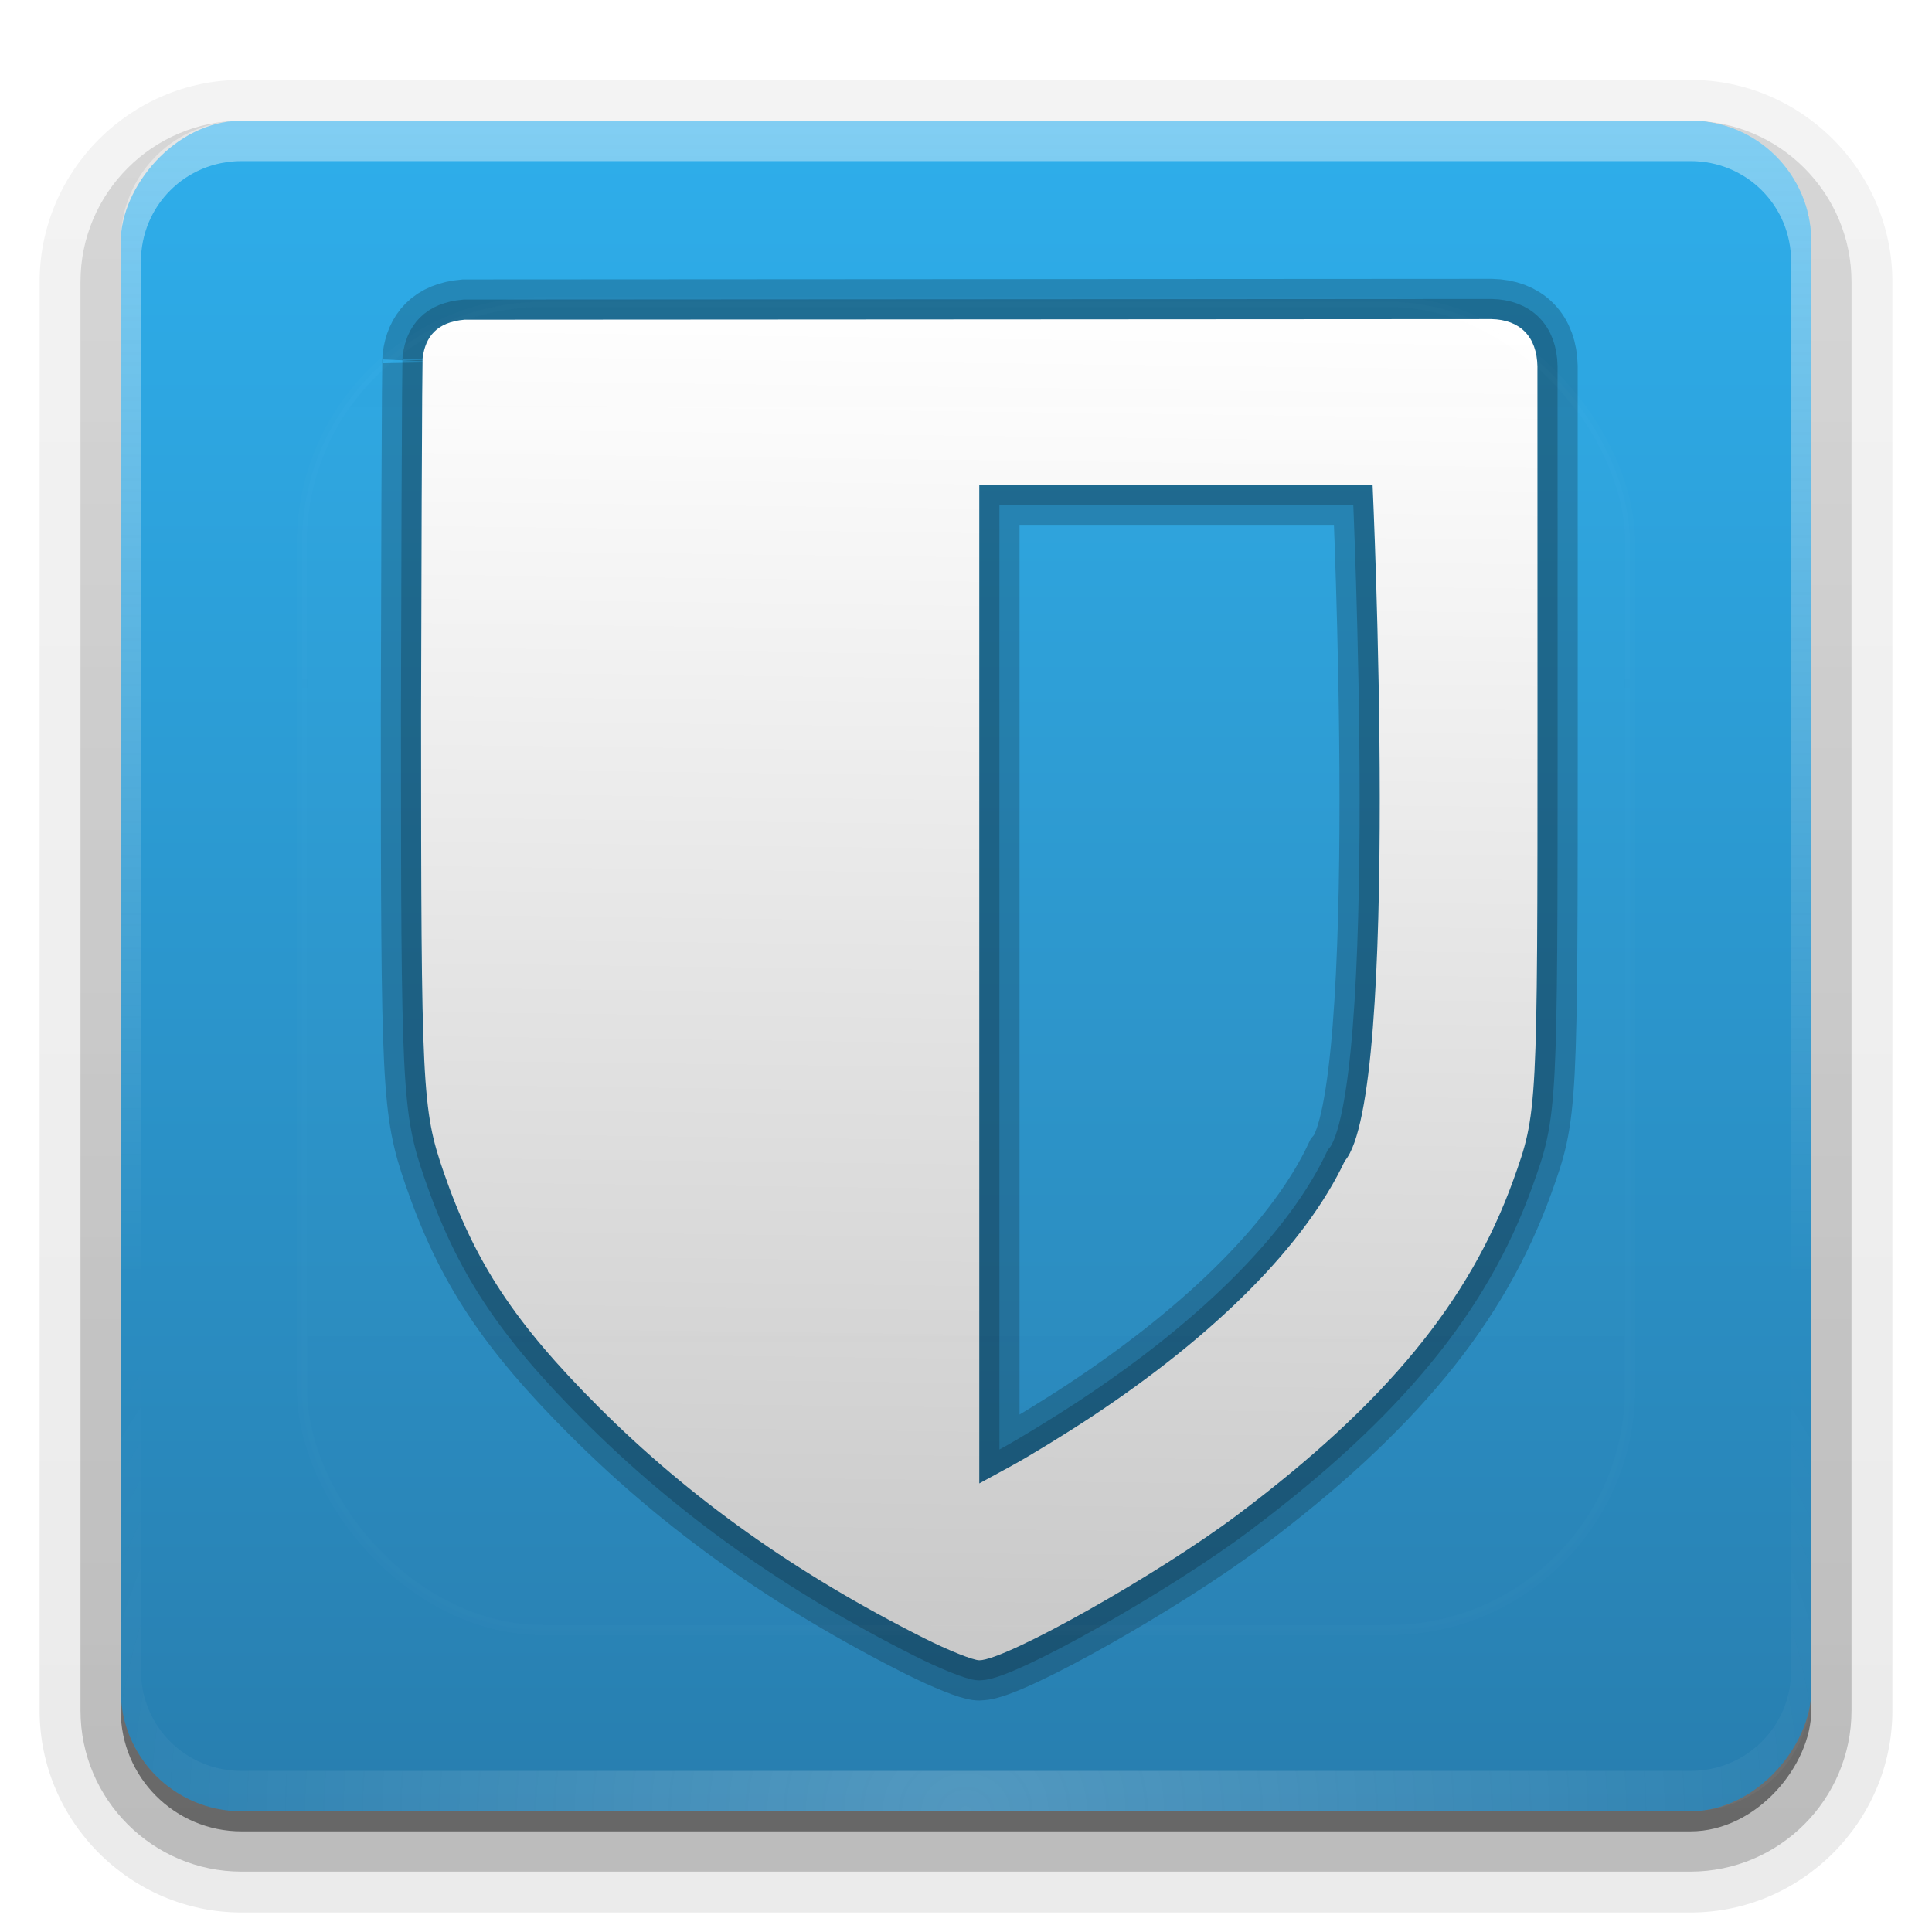 <svg height="96" width="96" xmlns="http://www.w3.org/2000/svg" xmlns:xlink="http://www.w3.org/1999/xlink"><linearGradient id="a"><stop offset="0" stop-color="#fefefe"/><stop offset="1" stop-color="#fefefe" stop-opacity="0"/></linearGradient><linearGradient id="b" gradientUnits="userSpaceOnUse" x1="36.357" x2="36.357" xlink:href="#a" y1="6" y2="63.893"/><filter id="c" color-interpolation-filters="sRGB" height="1.384" width="1.384" x="-.192" y="-.192"><feGaussianBlur stdDeviation="5.28"/></filter><linearGradient id="d" gradientUnits="userSpaceOnUse" x1="48" x2="48" xlink:href="#a" y1="20.221" y2="138.661"/><radialGradient id="e" cx="48" cy="90.172" gradientTransform="matrix(1.157 0 0 .996 -7.551 .197)" gradientUnits="userSpaceOnUse" r="42" xlink:href="#a"/><clipPath id="f"><rect height="84" rx="6" width="84" x="6" y="6"/></clipPath><linearGradient id="g" gradientUnits="userSpaceOnUse" x1="48" x2="48" y1="-6" y2="-90.012"><stop offset="0" stop-color="#2eaeeb"/><stop offset="1" stop-color="#287eaf"/></linearGradient><linearGradient id="h" gradientTransform="matrix(1.006 0 0 .994 100 0)" gradientUnits="userSpaceOnUse" x1="45.448" x2="45.448" y1="92.54" y2="7.017"><stop offset="0"/><stop offset="1" stop-opacity=".588"/></linearGradient><linearGradient id="i" gradientTransform="matrix(1.024 0 0 1.012 -1.143 -98.071)" gradientUnits="userSpaceOnUse" x1="32.251" x2="32.251" xlink:href="#h" y1="6.132" y2="90.239"/><linearGradient id="j" gradientTransform="translate(0 -97)" gradientUnits="userSpaceOnUse" x1="32.251" x2="32.251" xlink:href="#h" y1="6.132" y2="90.239"/><linearGradient id="k" gradientUnits="userSpaceOnUse" x1="48.991" x2="48.145" y1="16.227" y2="82.615"><stop offset="0" stop-color="#fff"/><stop offset="1" stop-color="#c8c8c8"/></linearGradient><g fill="url(#i)"><path d="m12-95.031c-5.511 0-10.031 4.52-10.031 10.031v71c0 5.511 4.52 10.031 10.031 10.031h72c5.511 0 10.031-4.52 10.031-10.031v-71c0-5.511-4.52-10.031-10.031-10.031z" opacity=".08" transform="scale(1 -1)"/><path d="m12-94.031c-4.972 0-9.031 4.06-9.031 9.031v71c0 4.972 4.06 9.031 9.031 9.031h72c4.972 0 9.031-4.06 9.031-9.031v-71c0-4.972-4.06-9.031-9.031-9.031z" opacity=".1" transform="scale(1 -1)"/><path d="m12-93c-4.409 0-8 3.591-8 8v71c0 4.409 3.591 8 8 8h72c4.409 0 8-3.591 8-8v-71c0-4.409-3.591-8-8-8z" opacity=".2" transform="scale(1 -1)"/><rect height="85" opacity=".3" rx="7" transform="scale(1 -1)" width="86" x="5" y="-92"/></g><rect fill="url(#j)" height="84" opacity=".45" rx="6" transform="scale(1 -1)" width="84" x="6" y="-91"/><rect fill="url(#g)" height="84" rx="6" transform="scale(1 -1)" width="84" x="6" y="-90"/><path d="m12 6c-3.324 0-6 2.676-6 6v2 68 2c0 .335.041.651.094.969.049.296.097.597.188.875.01.03.021.064.031.094.099.288.235.547.375.812.145.274.316.536.5.781s.374.473.594.688c.44.428.943.815 1.5 1.094.279.14.573.247.875.344-.256-.1-.487-.236-.719-.375-.007-.004-.024.004-.031 0-.032-.019-.062-.043-.094-.062-.12-.077-.231-.164-.344-.25-.106-.081-.213-.161-.312-.25-.178-.161-.347-.345-.5-.531-.108-.13-.218-.265-.312-.406-.025-.038-.038-.086-.062-.125-.065-.103-.13-.205-.188-.312-.101-.195-.206-.416-.281-.625-.008-.022-.024-.041-.031-.062-.032-.092-.036-.187-.062-.281-.03-.107-.07-.203-.094-.312-.073-.342-.125-.698-.125-1.062v-2-68-2c0-2.782 2.218-5 5-5h2 68 2c2.782 0 5 2.218 5 5v2 68 2c0 .364-.052.721-.125 1.062-.044.207-.088.398-.156.594-.008.022-.023.041-.031.062-.063.174-.138.367-.219.531-.042.083-.079.17-.125.25-.055.097-.127.188-.188.281-.094.141-.205.276-.312.406-.143.174-.303.347-.469.5-.011.01-.02.021-.031.031-.138.126-.285.234-.438.344-.103.073-.204.153-.312.219-.007.004-.024-.004-.031 0-.232.139-.463.275-.719.375.302-.097.596-.204.875-.344.557-.279 1.06-.666 1.5-1.094.22-.214.409-.442.594-.688s.355-.508.5-.781c.14-.265.276-.525.375-.812.01-.031.021-.063.031-.094.09-.278.139-.579.188-.875.052-.318.094-.634.094-.969v-2-68-2c0-3.324-2.676-6-6-6z" fill="url(#b)" opacity=".4"/><path d="m12 90c-3.324 0-6-2.676-6-6v-2-68-2c0-.335.041-.651.094-.969.049-.296.097-.597.188-.875.01-.03.021-.064.031-.094.099-.288.235-.547.375-.812.145-.274.316-.536.5-.781s.374-.473.594-.688c.44-.428.943-.815 1.5-1.094.279-.14.573-.247.875-.344-.256.1-.487.236-.719.375-.007.004-.024-.004-.031 0-.032.019-.062.043-.094.062-.12.077-.231.164-.344.25-.106.081-.213.161-.312.25-.178.161-.347.345-.5.531-.108.13-.218.265-.312.406-.025.038-.038.086-.062.125-.065.103-.13.205-.188.312-.101.195-.206.416-.281.625-.008.022-.024.041-.031.062-.032.092-.036.187-.062.281-.03.107-.07.203-.094.312-.073.342-.125.698-.125 1.062v2 68 2c0 2.782 2.218 5 5 5h2 68 2c2.782 0 5-2.218 5-5v-2-68-2c0-.364-.052-.721-.125-1.062-.044-.207-.088-.398-.156-.594-.008-.022-.023-.041-.031-.062-.063-.174-.138-.367-.219-.531-.042-.083-.079-.17-.125-.25-.055-.097-.127-.188-.188-.281-.094-.141-.205-.276-.312-.406-.143-.174-.303-.347-.469-.5-.011-.01-.02-.021-.031-.031-.138-.126-.285-.234-.438-.344-.103-.073-.204-.153-.312-.219-.007-.004-.024.004-.031 0-.232-.139-.463-.275-.719-.375.302.097.596.204.875.344.557.279 1.06.666 1.5 1.094.22.214.409.442.594.688s.355.508.5.781c.14.265.276.525.375.812.01.031.021.063.031.094.09.278.139.579.188.875.052.318.094.634.094.969v2 68 2c0 3.324-2.676 6-6 6z" fill="url(#e)" opacity=".2"/><path d="m45.908 81.395c-6.35-3.196-11.617-6.938-16.174-11.493-4.154-4.152-6.143-7.169-7.694-11.675-1.065-3.094-1.116-4.116-1.117-22.695.042-18.661.08-17.76.08-17.76.14-1.032.691-1.765 2.082-1.887l51.025-.03c1.42.032 2.254.869 2.284 2.346 0 0 .002.437.003 17.571.001 19.449-.004 19.531-1.194 22.844-2.174 6.05-6.342 11.115-13.689 16.637-3.958 2.975-11.534 7.245-12.853 7.245-.309 0-1.548-.496-2.753-1.103zm8.321-10.989c6.223-4.113 10.638-8.573 12.596-12.723 2.789-3.241 1.378-33.603 1.378-33.603h-19.543v49.63l1.629-.888c.896-.489 2.669-1.576 3.94-2.416z" fill="none" opacity=".2" stroke="#000" stroke-width="2"/><path d="m45.908 81.395c-6.35-3.196-11.617-6.938-16.174-11.493-4.154-4.152-6.143-7.169-7.694-11.675-1.065-3.094-1.116-4.116-1.117-22.695.042-18.661.08-17.76.08-17.76.14-1.032.691-1.765 2.082-1.887l51.025-.03c1.42.032 2.254.869 2.284 2.346 0 0 .002.437.003 17.571.001 19.449-.004 19.531-1.194 22.844-2.174 6.05-6.342 11.115-13.689 16.637-3.958 2.975-11.534 7.245-12.853 7.245-.309 0-1.548-.496-2.753-1.103zm8.321-10.989c6.223-4.113 10.638-8.573 12.596-12.723 2.789-3.241 1.378-33.603 1.378-33.603h-19.543v49.63l1.629-.888c.896-.489 2.669-1.576 3.94-2.416z" fill="none" opacity=".2" stroke="#000" stroke-width="4"/><path d="m45.908 81.395c-6.35-3.196-11.617-6.938-16.174-11.493-4.154-4.152-6.143-7.169-7.694-11.675-1.065-3.094-1.116-4.116-1.117-22.695.042-18.661.08-17.76.08-17.76.14-1.032.691-1.765 2.082-1.887l51.025-.03c1.42.032 2.254.869 2.284 2.346 0 0 .002.437.003 17.571.001 19.449-.004 19.531-1.194 22.844-2.174 6.05-6.342 11.115-13.689 16.637-3.958 2.975-11.534 7.245-12.853 7.245-.309 0-1.548-.496-2.753-1.103zm8.321-10.989c6.223-4.113 10.638-8.573 12.596-12.723 2.789-3.241 1.378-33.603 1.378-33.603h-19.543v49.63l1.629-.888c.896-.489 2.669-1.576 3.94-2.416z" fill="url(#k)" stroke-width=".21"/><rect height="66" rx="12" style="opacity:.1;stroke:#fefefe;stroke-width:.5;stroke-linecap:round;clip-path:url(#f);fill:url(#d);filter:url(#c)" width="66" x="15" y="15"/></svg>
